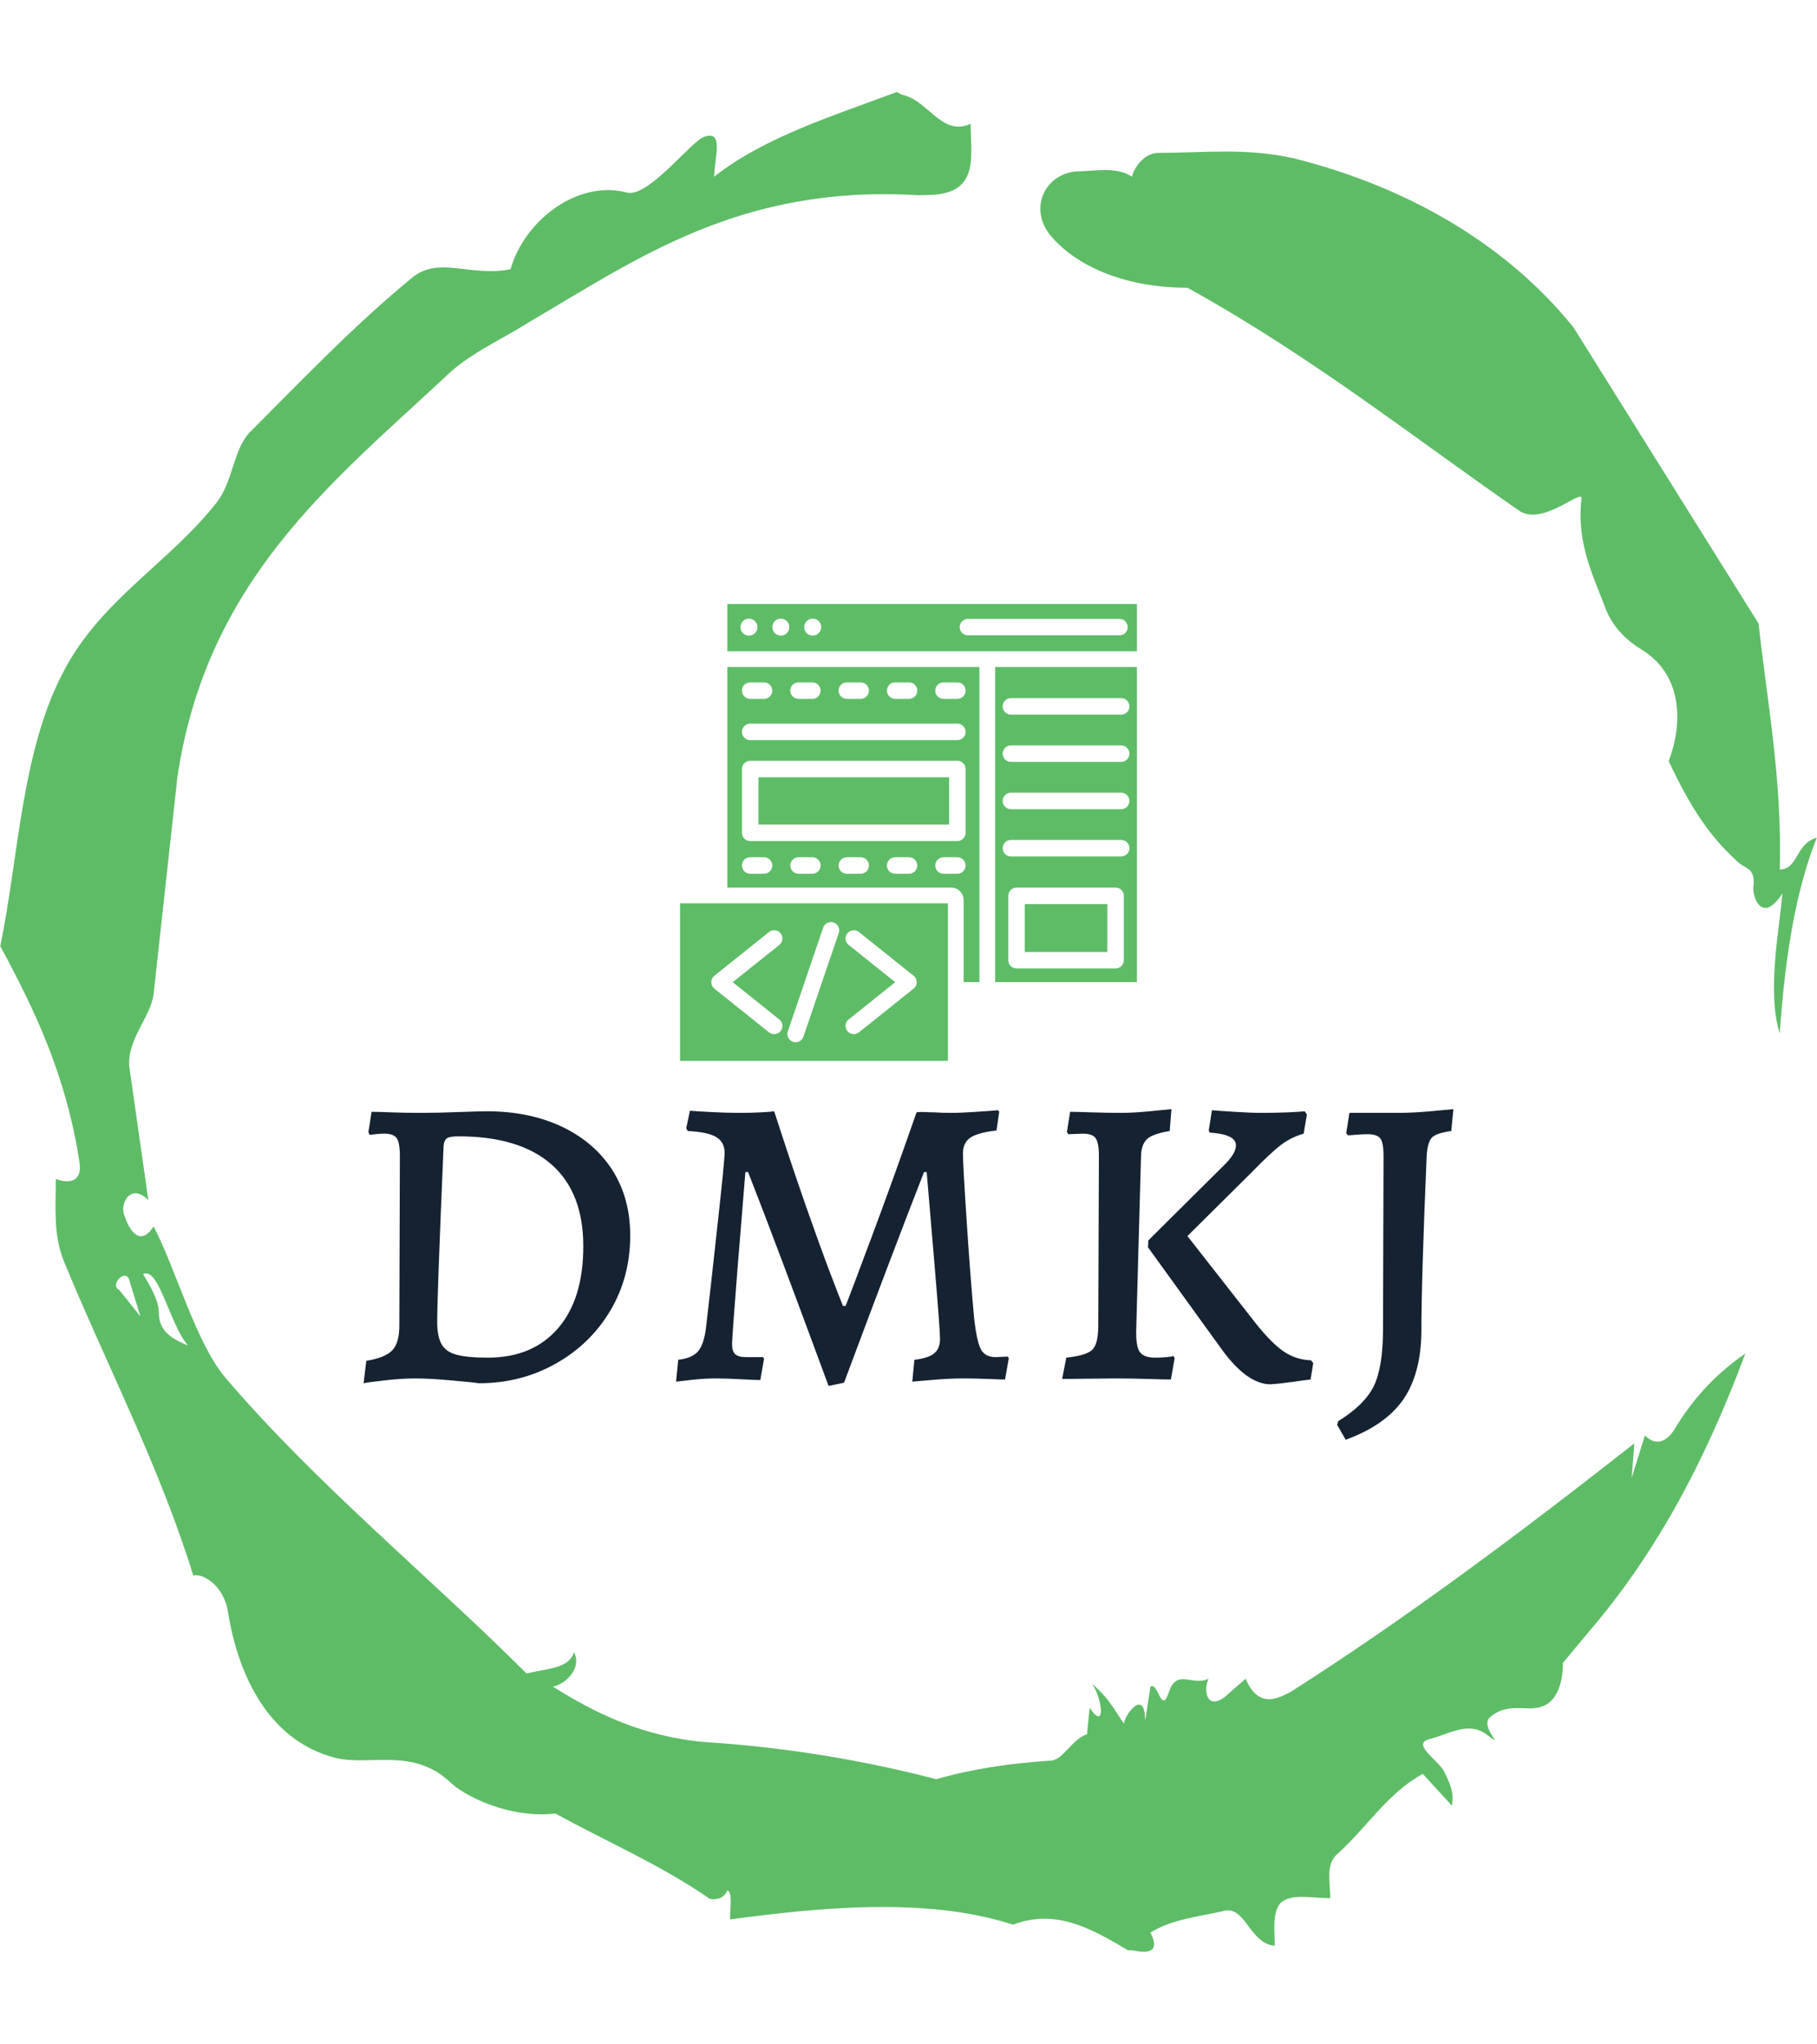 <svg xmlns="http://www.w3.org/2000/svg" version="1.1" xmlns:xlink="http://www.w3.org/1999/xlink" xmlns:svgjs="http://svgjs.dev/svgjs" width="1500" height="1687" viewBox="0 0 1500 1687"><g transform="matrix(1,0,0,1,0,0)"><svg viewBox="0 0 320 360" data-background-color="#ffffff" preserveAspectRatio="xMidYMid meet" height="1687" width="1500" xmlns="http://www.w3.org/2000/svg" xmlns:xlink="http://www.w3.org/1999/xlink"><g id="tight-bounds" transform="matrix(1,0,0,1,0,0)"><svg viewBox="0 0 320 360" height="360" width="320"><g><svg></svg></g><g><svg viewBox="0 0 320 360" height="360" width="320"><g><path transform="translate(-74.993,-51.79) scale(4.658,4.658)" d="M20.6 59.9l0.8 1-0.4-1.3c-0.1-0.6-0.8 0.1-0.4 0.3M21.5 59.3c0.3 0.5 0.6 1 0.6 1.5 0 0.7 0.6 1 1.1 1.2-0.7-0.8-1.1-3-1.7-2.7M59.9 16.9c1.7 0 3.3-0.2 5.1 0.2 4.4 1.1 8.1 3.3 10.6 6.4l7 11.2c0.3 2.8 0.9 5.9 0.8 9.3 0.7 0 0.6-1 1.4-1.2-0.8 2-1.2 4.5-1.4 7.4-0.5-1.6 0-4 0.1-5.3-0.7 1.1-1.1 0.3-1.1-0.2 0.1-0.8-0.3-0.7-0.6-1-1.1-1-1.8-2.1-2.6-3.8 0.5-1.3 0.6-3.2-1-4.2-0.5-0.3-1.1-0.8-1.4-1.6-0.4-1.1-1.1-2.4-0.9-4.1 0.1-0.5-1.5 1.1-2.4 0.4-3.9-2.7-7.8-5.8-12.5-8.4-2.5 0-4.3-0.9-5.2-2-0.8-1-0.2-2.3 1-2.4 0.7 0 1.5-0.2 2.1 0.2 0.1-0.4 0.5-0.9 1-0.9M50 14.6l0.2 0.1c1 0.2 1.5 1.6 2.6 1.1 0 0.7 0.1 1.4-0.1 1.9-0.3 0.8-1.2 0.8-1.9 0.8-6.7-0.4-10.6 2.4-14.7 4.8-1.1 0.7-2.3 1.2-3.2 2.1-4.3 4-9 7.7-10.1 15.1l-0.9 8.2c-0.1 0.9-1.1 1.8-0.9 2.9l0.7 4.9c-0.7-0.7-1.1 0.2-0.9 0.6 0.1 0.3 0.5 1.3 1.1 0.4 0.8 1.5 1.6 4.4 2.7 5.7 3.4 4 7.8 7.6 11.4 11.2 0.9-0.2 1.6-0.2 1.8-0.8 0.3 0.6-0.3 1.2-0.8 1.3 1.6 1 3.4 1.9 5.8 2.1 3.1 0.2 6 0.7 8.7 1.4 1.4-0.4 2.8-0.6 4.3-0.7 0.5 0 0.8-0.8 1.4-1l0.1-1c0.6 0.9 0.5-0.3 0.1-0.9 0.7 0.6 0.9 1.1 1.2 1.5 0-0.3 0.8-1.4 0.8-0.1l0.2-1.3c0.3-0.2 0.4 1.1 0.7 0.2 0.3-0.9 0.9-0.2 1.5-0.5-0.2 0.4-0.1 1.2 0.6 0.7l0.8-0.7c0.5 1.2 1.3 0.7 1.7 0.5 4.4-2.8 8.8-6.1 13-9.4l-0.1 1.3 0.5-1.6c0.5 0.5 0.9 0.1 1.1-0.2 0.6-1 1.4-2 2.7-2.9-1.6 4.3-3.5 7.7-5.9 10.5l-1 1.2c0 0.7-0.2 1.6-1 1.7-0.4 0.1-1.2-0.2-1.8 0.4-0.3 0.4 0.7 1.2-0.1 0.6-0.7-0.5-1.4 0-2.2 0.2-0.6 0.2 0.4 0.8 0.6 1.2 0.2 0.4 0.4 0.8 0.3 1.3l-1.1-1.2c-1.3 0.7-2.1 2-3.2 3-0.5 0.4-0.3 1.1-0.3 1.7-0.7 0-1.5-0.2-1.9 0.2-0.3 0.4-0.2 1-0.2 1.6-1-0.1-1.1-1.6-2-1.3-0.9 0.2-1.9 0.3-2.7 0.8 0.6 1.2-1 0.5-0.8 0.7-1.5-0.9-2.8-1.6-4.4-1-3.4-1.1-7.6-0.6-10.7-0.2 0-0.5 0.1-1-0.1-1.1-0.2 0.5-0.8 0.3-0.7 0.3-1.9-1.3-3.8-2.1-5.8-3.2-1.8 0.2-3.5-0.7-4-1.2-1.4-1.3-3-0.6-4.3-0.9-2.8-0.7-3.8-3.6-4.1-5.6-0.2-1-1-1.4-1.3-1.3-1.3-4.2-3.3-8-4.9-11.9-0.4-1-0.3-2-0.3-3.1 0.5 0.2 1 0.1 0.9-0.6-0.5-3.3-1.7-5.8-3-8.2 0.7-3.4 0.8-7.4 2.4-10.4 1.4-2.7 4-4.1 5.8-6.4 0.6-0.8 0.6-1.9 1.2-2.6 2-2 4-4.1 6.2-5.9 1-0.8 2.2 0 3.7-0.3 0.5-1.8 2.5-3.4 4.4-2.9 0.8 0.2 2.4-1.9 2.9-2.1 0.8-0.3 0.4 0.8 0.4 1.5 1.9-1.5 4.5-2.3 6.9-3.2" fill="#5ebc67" fill-rule="nonzero" stroke="none" stroke-width="1" stroke-linecap="butt" stroke-linejoin="miter" stroke-miterlimit="10" stroke-dasharray="" stroke-dashoffset="0" font-family="none" font-weight="none" font-size="none" text-anchor="none" style="mix-blend-mode: normal" data-fill-palette-color="tertiary"></path></g><g transform="matrix(1,0,0,1,64,106.388)"><svg viewBox="0 0 192 147.223" height="147.223" width="192"><g><svg viewBox="0 0 192 147.223" height="147.223" width="192"><g><svg viewBox="0 0 192 147.223" height="147.223" width="192"><g transform="matrix(1,0,0,1,0,88.984)"><svg viewBox="0 0 192 58.239" height="58.239" width="192"><g id="textblocktransform"><svg viewBox="0 0 192 58.239" height="58.239" width="192" id="textblock"><g><svg viewBox="0 0 192 58.239" height="58.239" width="192"><g transform="matrix(1,0,0,1,0,0)"><svg width="192" viewBox="2.75 -25.25 102.19 31" height="58.239" data-palette-color="#152232"><path d="M13.55 0.45Q12.9 0.35 10.93 0.18 8.95 0 7.6 0L7.6 0Q6.3 0 4.75 0.18 3.2 0.35 2.75 0.45L2.75 0.45 3-1.65Q4.8-1.95 5.45-2.65 6.1-3.35 6.1-4.95L6.1-4.95 6.15-20.85Q6.15-22.1 5.85-22.53 5.55-22.95 4.7-22.95L4.7-22.95Q4.25-22.95 3.85-22.9 3.45-22.85 3.3-22.85L3.3-22.85 3.2-23.1 3.5-25Q4-25 5.33-24.95 6.65-24.9 8-24.9L8-24.9Q9.8-24.9 11.7-24.98 13.6-25.05 14.3-25.05L14.3-25.05Q18.3-25.05 21.35-23.6 24.4-22.15 26.08-19.53 27.75-16.9 27.75-13.4L27.75-13.4Q27.75-9.5 25.88-6.35 24-3.2 20.75-1.38 17.5 0.45 13.55 0.45L13.55 0.45ZM11.65-22.7Q10.85-22.7 10.58-22.53 10.3-22.35 10.25-21.8L10.25-21.8Q9.65-7.75 9.65-5.3L9.65-5.3Q9.65-3.95 10.05-3.23 10.45-2.5 11.45-2.23 12.45-1.95 14.4-1.95L14.4-1.95Q18.6-1.95 20.98-4.7 23.35-7.45 23.35-12.4L23.35-12.4Q23.35-17.45 20.35-20.08 17.35-22.7 11.65-22.7L11.65-22.7ZM46.35 0.7Q41.3-13 38.8-19.35L38.8-19.35 38.55-19.35Q38.35-16.95 37.82-10.4 37.3-3.85 37.3-3.2L37.3-3.2Q37.3-2.55 37.6-2.27 37.9-2 38.6-2L38.6-2 40.2-2 40.3-1.85 39.95 0.15Q39.5 0.15 38.22 0.08 36.95 0 35.7 0L35.7 0Q34.7 0 33.55 0.13 32.4 0.25 32.05 0.3L32.05 0.3 32.25-1.75Q33.55-1.9 34.1-2.53 34.65-3.15 34.85-4.7L34.85-4.7Q35.25-8.1 35.92-14.25 36.6-20.4 36.6-21.15L36.6-21.15Q36.6-22.15 35.82-22.63 35.05-23.1 33.15-23.2L33.15-23.2 33-23.45 33.35-25.1Q33.9-25.05 35.3-24.98 36.7-24.9 38-24.9L38-24.9Q39.1-24.9 40.02-24.95 40.95-25 41.25-25.05L41.25-25.05Q42.75-20.4 44.17-16.32 45.6-12.25 46.52-9.83 47.45-7.4 47.7-6.8L47.7-6.8 47.95-6.8Q48.5-8.2 50.42-13.35 52.35-18.5 54.6-24.95L54.6-24.95Q54.9-25 55.37-24.98 55.85-24.95 56.3-24.95L56.3-24.95Q56.85-24.9 57.9-24.9L57.9-24.9Q58.7-24.9 60.22-25 61.75-25.1 62.25-25.15L62.25-25.15 62.35-25 62.1-23.25Q60.35-23.05 59.65-22.58 58.95-22.1 58.95-21.1L58.95-21.1Q58.95-20.1 59.3-14.75 59.65-9.4 60-5.65L60-5.65Q60.25-3.4 60.65-2.7 61.05-2 62-2L62-2 63.15-2.05 63.25-1.9 62.9 0.1Q62.5 0.1 61.35 0.05 60.2 0 58.9 0L58.9 0Q57.6 0 55.95 0.15 54.3 0.3 54.2 0.3L54.2 0.3 54.4-1.75Q55.7-1.9 56.25-2.35 56.8-2.8 56.8-3.7L56.8-3.7Q56.8-4.6 56.27-10.85 55.75-17.1 55.55-19.35L55.55-19.35 55.3-19.35Q52.35-11.8 47.8 0.4L47.8 0.4 46.35 0.7ZM71.7-20.85Q71.7-22.1 71.39-22.53 71.09-22.95 70.2-22.95L70.2-22.95 68.84-22.9 68.7-23.1 69-25Q69.55-25 71-24.95 72.45-24.9 73.8-24.9L73.8-24.9Q74.89-24.9 76.45-25.05 78-25.2 78.5-25.25L78.5-25.25 78.34-23.2Q76.8-22.95 76.25-22.48 75.7-22 75.65-20.9L75.65-20.9 75.2-4.65Q75.15-3.05 75.52-2.5 75.9-1.95 76.95-1.95L76.95-1.95Q77.55-1.95 78.05-2 78.55-2.05 78.7-2.1L78.7-2.1 78.8-1.9 78.45 0.1Q77.9 0.1 76.34 0.05 74.8 0 73.2 0L73.2 0 68.25 0.05 68.64-1.95Q70.55-2.15 71.09-2.7 71.64-3.25 71.64-4.95L71.64-4.95 71.7-20.85ZM76.34-12.95L83.34-19.9Q84.55-21.05 84.55-21.85L84.55-21.85Q84.55-22.9 82.09-23.05L82.09-23.05 82-23.25 82.3-25.15Q82.8-25.1 84.4-25 86-24.9 86.95-24.9L86.95-24.9Q88.25-24.9 89.42-24.95 90.59-25 91-25.05L91-25.05 91.2-24.75 90.9-22.95Q89.8-22.65 88.82-21.93 87.84-21.2 86-19.3L86-19.3 80-13.35 86.5-5.05Q87.95-3.25 89.07-2.5 90.2-1.75 91.59-1.7L91.59-1.7 91.8-1.45 91.55 0.1Q91.05 0.15 89.82 0.33 88.59 0.5 87.8 0.55L87.8 0.55Q85.59 0.55 83.2-2.75L83.2-2.75 76.3-12.3 76.34-12.95ZM94.84 5.75L94.04 4.35 94.14 4Q96.59 2.5 97.47 0.73 98.34-1.05 98.34-4.6L98.34-4.6 98.39-20.85Q98.39-22.1 98.09-22.5 97.79-22.9 96.89-22.9L96.89-22.9Q96.39-22.9 95.82-22.85 95.24-22.8 95.04-22.8L95.04-22.8 94.89-23 95.19-24.9 99.79-24.9Q101.09-24.9 102.77-25.05 104.44-25.2 104.94-25.25L104.94-25.25 104.74-23.2Q103.34-23 102.94-22.6 102.54-22.2 102.44-21L102.44-21Q101.94-9.35 101.94-4.35L101.94-4.35Q101.89-0.4 100.22 2 98.54 4.4 94.84 5.75L94.84 5.75Z" opacity="1" transform="matrix(1,0,0,1,0,0)" fill="#152232" class="wordmark-text-0" data-fill-palette-color="primary" id="text-0"></path></svg></g></svg></g></svg></g></svg></g><g transform="matrix(1,0,0,1,55.757,0)"><svg viewBox="0 0 80.486 80.486" height="80.486" width="80.486"><g><svg xmlns="http://www.w3.org/2000/svg" xmlns:xlink="http://www.w3.org/1999/xlink" version="1.1" x="0" y="0" viewBox="0.041 0.041 23.918 23.918" style="enable-background:new 0 0 24 24;" xml:space="preserve" height="80.486" width="80.486" class="icon-icon-0" data-fill-palette-color="accent" id="icon-0"><g fill="#5ebc67" data-fill-palette-color="accent"><rect x="18.085" y="15.751" width="4.325" height="2.505" fill="#5ebc67" data-fill-palette-color="accent"></rect><path d="M0.041 23.959h14.021v-8.248H0.041V23.959zM8.866 17.888c-0.186-0.149-0.216-0.42-0.067-0.607 0.149-0.185 0.42-0.215 0.607-0.067l2.861 2.288c0.102 0.082 0.162 0.206 0.162 0.337 0 0.131-0.06 0.255-0.162 0.337l-2.861 2.289c-0.08 0.063-0.175 0.095-0.269 0.095-0.127 0-0.252-0.056-0.338-0.162C8.65 22.211 8.68 21.939 8.866 21.79l2.44-1.952L8.866 17.888zM5.684 22.411l1.85-5.428c0.077-0.225 0.323-0.347 0.547-0.27 0.225 0.077 0.346 0.322 0.269 0.548L6.5 22.689c-0.061 0.179-0.229 0.293-0.408 0.293-0.046 0-0.093-0.007-0.139-0.023C5.728 22.882 5.607 22.636 5.684 22.411zM1.837 19.501l2.861-2.288c0.188-0.147 0.458-0.118 0.607 0.067 0.149 0.186 0.119 0.458-0.067 0.607l-2.44 1.951 2.44 1.952c0.186 0.15 0.216 0.42 0.067 0.607-0.085 0.106-0.211 0.162-0.338 0.162-0.094 0-0.19-0.032-0.269-0.095l-2.861-2.289c-0.102-0.082-0.162-0.206-0.162-0.337C1.675 19.708 1.735 19.584 1.837 19.501z" fill="#5ebc67" data-fill-palette-color="accent"></path><rect x="4.143" y="9.114" width="9.983" height="2.473" fill="#5ebc67" data-fill-palette-color="accent"></rect><path d="M16.536 19.835h7.423V3.34h-7.423V19.835zM23.273 18.688c0 0.238-0.193 0.432-0.431 0.432h-5.187c-0.238 0-0.431-0.194-0.431-0.432v-3.369c0-0.238 0.193-0.432 0.431-0.432h5.187c0.238 0 0.431 0.194 0.431 0.432V18.688zM17.361 4.97h5.773c0.238 0 0.431 0.194 0.431 0.432s-0.193 0.432-0.431 0.432h-5.773c-0.238 0-0.431-0.194-0.431-0.432S17.123 4.97 17.361 4.97zM17.361 7.444h5.773c0.238 0 0.431 0.194 0.431 0.432s-0.193 0.432-0.431 0.432h-5.773c-0.238 0-0.431-0.194-0.431-0.432S17.123 7.444 17.361 7.444zM17.361 9.919h0.38 2.265 0.38 2.265 0.38 0.103c0.238 0 0.431 0.194 0.431 0.432s-0.193 0.432-0.431 0.432h-0.103-0.38-2.265-0.38-2.265-0.38c-0.238 0-0.431-0.194-0.431-0.432S17.123 9.919 17.361 9.919zM17.361 12.393h2.645 0.38 2.265 0.38 0.103c0.238 0 0.431 0.194 0.431 0.432 0 0.238-0.193 0.432-0.431 0.432h-0.103-0.38-2.265-0.38-2.645c-0.238 0-0.431-0.194-0.431-0.432C16.93 12.587 17.123 12.393 17.361 12.393z" fill="#5ebc67" data-fill-palette-color="accent"></path><path d="M2.515 14.887h11.716c0.362 0 0.656 0.294 0.656 0.656v4.293h0.825V3.34H2.515V14.887zM6.967 14.163H6.242c-0.238 0-0.431-0.194-0.431-0.432s0.193-0.432 0.431-0.432h0.726c0.238 0 0.431 0.194 0.431 0.432S7.205 14.163 6.967 14.163zM9.497 14.163H8.771c-0.238 0-0.431-0.194-0.431-0.432s0.193-0.432 0.431-0.432h0.726c0.238 0 0.431 0.194 0.431 0.432S9.735 14.163 9.497 14.163zM12.027 14.163h-0.726c-0.238 0-0.431-0.194-0.431-0.432s0.193-0.432 0.431-0.432h0.726c0.238 0 0.431 0.194 0.431 0.432S12.265 14.163 12.027 14.163zM14.557 14.163h-0.725c-0.238 0-0.431-0.194-0.431-0.432s0.193-0.432 0.431-0.432h0.725c0.238 0 0.431 0.194 0.431 0.432S14.795 14.163 14.557 14.163zM13.832 4.145h0.725c0.238 0 0.431 0.194 0.431 0.432s-0.193 0.432-0.431 0.432h-0.725c-0.238 0-0.431-0.194-0.431-0.432S13.594 4.145 13.832 4.145zM11.302 4.145h0.726c0.238 0 0.431 0.194 0.431 0.432s-0.193 0.432-0.431 0.432h-0.726c-0.238 0-0.431-0.194-0.431-0.432S11.063 4.145 11.302 4.145zM8.771 4.145h0.726c0.238 0 0.431 0.194 0.431 0.432S9.735 5.009 9.497 5.009H8.771c-0.238 0-0.431-0.194-0.431-0.432S8.533 4.145 8.771 4.145zM6.242 4.145h0.726c0.238 0 0.431 0.194 0.431 0.432S7.205 5.009 6.967 5.009H6.242c-0.238 0-0.431-0.194-0.431-0.432S6.003 4.145 6.242 4.145zM3.711 4.145h0.726c0.238 0 0.431 0.194 0.431 0.432S4.675 5.009 4.437 5.009H3.711c-0.238 0-0.431-0.194-0.431-0.432S3.473 4.145 3.711 4.145zM3.711 6.304h7.748 0.144 2.954c0.238 0 0.431 0.194 0.431 0.432 0 0.238-0.193 0.432-0.431 0.432h-2.954H11.46 3.711c-0.238 0-0.431-0.194-0.431-0.432C3.28 6.498 3.473 6.304 3.711 6.304zM3.28 8.682c0-0.238 0.193-0.432 0.431-0.432h10.846c0.238 0 0.431 0.194 0.431 0.432v3.337c0 0.238-0.193 0.432-0.431 0.432H3.711c-0.238 0-0.431-0.194-0.431-0.432V8.682zM3.711 13.299h0.726c0.238 0 0.431 0.194 0.431 0.432s-0.193 0.432-0.431 0.432H3.711c-0.238 0-0.431-0.194-0.431-0.432S3.473 13.299 3.711 13.299z" fill="#5ebc67" data-fill-palette-color="accent"></path><path d="M2.515 0.041v2.474h21.444V0.041H2.515zM3.648 1.698c-0.246 0-0.445-0.199-0.445-0.445 0-0.246 0.199-0.445 0.445-0.445 0.246 0 0.445 0.199 0.445 0.445C4.093 1.498 3.894 1.698 3.648 1.698zM5.317 1.698c-0.246 0-0.445-0.199-0.445-0.445 0-0.246 0.199-0.445 0.445-0.445s0.445 0.199 0.445 0.445C5.761 1.498 5.562 1.698 5.317 1.698zM6.985 1.698c-0.246 0-0.445-0.199-0.445-0.445 0-0.246 0.199-0.445 0.445-0.445S7.43 1.007 7.43 1.253C7.43 1.498 7.231 1.698 6.985 1.698zM23.044 1.684h-7.932c-0.238 0-0.431-0.194-0.431-0.432s0.193-0.432 0.431-0.432h7.932c0.238 0 0.431 0.194 0.431 0.432S23.282 1.684 23.044 1.684z" fill="#5ebc67" data-fill-palette-color="accent"></path></g></svg></g></svg></g><g></g></svg></g></svg></g></svg></g></svg></g><defs></defs></svg><rect width="320" height="360" fill="none" stroke="none" visibility="hidden"></rect></g></svg></g></svg>